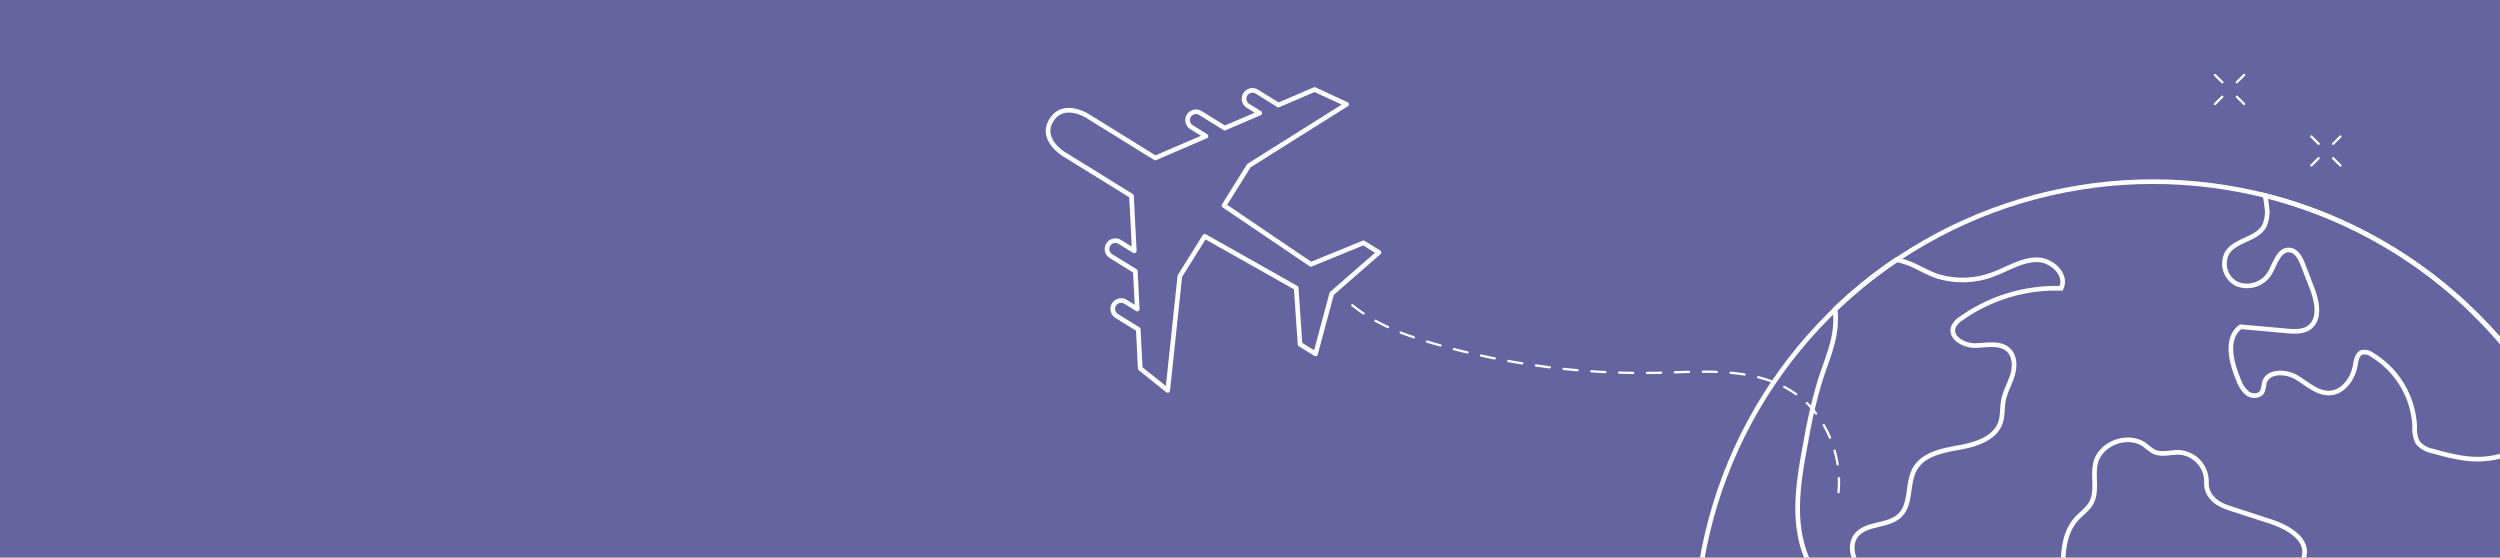 <svg xmlns="http://www.w3.org/2000/svg" xmlns:xlink="http://www.w3.org/1999/xlink" width="538" height="120" viewBox="0 0 538 120">
  <defs>
    <clipPath id="clip-path">
      <rect id="사각형_523" data-name="사각형 523" width="336" height="118" transform="translate(1171 549)" fill="#fff" stroke="#707070" stroke-width="1"/>
    </clipPath>
  </defs>
  <g id="bg_delivery" transform="translate(1985 -2485)">
    <rect id="사각형_524" data-name="사각형 524" width="538" height="120" transform="translate(-1985 2485)" fill="#6464a0"/>
    <g id="마스크_그룹_113" data-name="마스크 그룹 113" transform="translate(-2954 1938)" clip-path="url(#clip-path)">
      <g id="그룹_1290" data-name="그룹 1290" transform="translate(1194.558 563.143)">
        <ellipse id="타원_90" data-name="타원 90" cx="98.502" cy="98.05" rx="98.502" ry="98.05" transform="translate(139.27 22.946)" fill="none" stroke="#fff" stroke-miterlimit="10" stroke-width="1"/>
        <g id="그룹_1287" data-name="그룹 1287" transform="translate(161.303 25.931)">
          <path id="패스_387" data-name="패스 387" d="M2271.7-1110.292c-1.62,2.816-5.986,2.9-7.846,5.561a4.872,4.872,0,0,0,2.011,6.85,5.73,5.73,0,0,0,7.055-2.335c1.191-2.01,1.939-5.191,4.273-4.966,1.5.146,2.328,1.773,2.871,3.176q.946,2.445,1.893,4.888c1.129,2.915,1.983,6.841-.582,8.64-1.362.955-3.179.846-4.838.7l-9.887-.888c-3.34,2.441-2.065,7.609-.458,11.41a6.444,6.444,0,0,0,1.961,2.948c.982.687,2.584.634,3.161-.415a8.13,8.13,0,0,0,.42-1.864c.7-2.608,4.566-2.577,6.9-1.21s4.52,3.541,7.228,3.383c2.9-.17,4.943-3.078,5.448-5.924.2-1.1.407-2.462,1.469-2.823a2.644,2.644,0,0,1,2.1.487,19.086,19.086,0,0,1,9.233,15.486,6.466,6.466,0,0,0,.653,3.435,5.517,5.517,0,0,0,3.261,1.842c3.69,1.051,7.5,2.01,11.324,1.661,4.265-.389,8.2-2.371,12.007-4.319a23.15,23.15,0,0,0,3.843-2.349,98.626,98.626,0,0,0-63.3-49.995,24.168,24.168,0,0,1,.377,2.479A6.963,6.963,0,0,1,2271.7-1110.292Z" transform="translate(-2171.327 1116.914)" fill="none" stroke="#fff" stroke-miterlimit="10" stroke-width="1"/>
          <path id="패스_388" data-name="패스 388" d="M2182.677-1088.76c-.407,3.78-1.971,7.321-3.146,10.938a109.067,109.067,0,0,0-3.136,13.417c-1.525,8.034-3.015,16.545-.151,24.209.957,2.563,2.4,5.019,2.6,7.746.135,1.839-.31,3.7-.035,5.521a7.43,7.43,0,0,0,8.627,5.873,7.393,7.393,0,0,0,5.254-8.993c-.781-2.558-2.908-4.438-4.494-6.6s-2.627-5.244-1.069-7.422c2.062-2.885,6.92-1.972,9.474-4.437,2.581-2.492,1.474-6.962,3.275-10.059,1.821-3.128,5.911-3.91,9.485-4.546s7.682-1.912,8.879-5.324c.535-1.526.354-3.2.653-4.792.356-1.892,1.375-3.592,1.941-5.434s.567-4.083-.825-5.42c-1.769-1.7-4.622-1.051-7.08-.973s-5.615-1.667-4.8-3.977a4.22,4.22,0,0,1,1.691-1.868,35.3,35.3,0,0,1,21.486-6.471c1.428-2.816-1.867-6.068-5.033-6.141s-6.023,1.717-8.967,2.883a18.444,18.444,0,0,1-12.947.539c-2.266-.825-4.307-2.192-6.6-2.942-.624-.2-1.262-.357-1.9-.5a98.933,98.933,0,0,0-13.173,10.629A20.907,20.907,0,0,1,2182.677-1088.76Z" transform="translate(-2174.619 1117.348)" fill="none" stroke="#fff" stroke-miterlimit="10" stroke-width="1"/>
        </g>
        <path id="패스_389" data-name="패스 389" d="M2265.294-1051.353l8.971,2.92c3.619,1.178,8.047,3.622,7.326,7.343-.346,1.784-1.844,3.079-2.885,4.572a9.954,9.954,0,0,0-1.328,8.495c.521,1.692,1.514,3.337,1.31,5.094-.326,2.8-3.342,4.289-5.688,5.861-4.707,3.154-7.751,8.222-12.022,11.94s-11.107,5.847-15.448,2.209c-4.23-3.544-3.526-10.03-3.538-15.535a6.627,6.627,0,0,0-.846-3.811c-1.574-2.278-5.032-2.038-7.413-3.463-3.16-1.893-3.713-6.145-3.928-9.811-.278-4.742-.364-10.052,2.863-13.552,1-1.087,2.287-1.943,3.025-3.222,1.474-2.555.3-5.828.992-8.692,1.049-4.317,7.064-6.479,10.642-3.826a12.628,12.628,0,0,0,1.871,1.374c1.691.824,3.7.076,5.579.176a6.311,6.311,0,0,1,5.765,6.339C2260.4-1054.051,2262.53-1052.252,2265.294-1051.353Z" transform="translate(-2011.268 1144.496)" fill="none" stroke="#fff" stroke-linejoin="round" stroke-width="1"/>
        <g id="그룹_1288" data-name="그룹 1288" transform="translate(251.112)">
          <line id="선_568" data-name="선 568" x1="1.571" y2="1.564" transform="translate(4.691)" fill="none" stroke="#fff" stroke-linecap="round" stroke-miterlimit="10" stroke-width="0.5"/>
          <line id="선_569" data-name="선 569" x1="1.571" y2="1.564" transform="translate(0 4.669)" fill="none" stroke="#fff" stroke-linecap="round" stroke-miterlimit="10" stroke-width="0.5"/>
          <line id="선_570" data-name="선 570" x1="1.571" y1="1.564" transform="translate(4.691 4.669)" fill="none" stroke="#fff" stroke-linecap="round" stroke-miterlimit="10" stroke-width="0.5"/>
          <line id="선_571" data-name="선 571" x1="1.571" y1="1.564" fill="none" stroke="#fff" stroke-linecap="round" stroke-miterlimit="10" stroke-width="0.5"/>
        </g>
        <g id="그룹_1289" data-name="그룹 1289" transform="translate(271.836 13.237)">
          <line id="선_572" data-name="선 572" x1="1.571" y2="1.564" transform="translate(4.691)" fill="none" stroke="#fff" stroke-linecap="round" stroke-miterlimit="10" stroke-width="0.5"/>
          <line id="선_573" data-name="선 573" x1="1.571" y2="1.564" transform="translate(0 4.669)" fill="none" stroke="#fff" stroke-linecap="round" stroke-miterlimit="10" stroke-width="0.5"/>
          <line id="선_574" data-name="선 574" x1="1.571" y1="1.564" transform="translate(4.691 4.669)" fill="none" stroke="#fff" stroke-linecap="round" stroke-miterlimit="10" stroke-width="0.5"/>
          <line id="선_575" data-name="선 575" x1="1.571" y1="1.564" fill="none" stroke="#fff" stroke-linecap="round" stroke-miterlimit="10" stroke-width="0.5"/>
        </g>
        <path id="패스_390" data-name="패스 390" d="M2027.671-1133.252l14.49,8.971,10.912-4.689-3.109-1.925a1.791,1.791,0,0,1-.58-2.475,1.811,1.811,0,0,1,2.486-.577l5.238,3.243,7.522-3.233-2.511-1.555a1.792,1.792,0,0,1-.579-2.475,1.811,1.811,0,0,1,2.486-.577l4.639,2.873,7.772-3.34,6.884,3.181-21.016,13.208-5.359,8.576,18.7,12.66,11.306-4.623,3.328,2.061-10.148,8.854-3.491,12.976-3.329-2.061-.833-12.139-19.677-11.1-5.358,8.575-2.611,24.6-5.91-4.74-.426-8.415-4.64-2.872a1.793,1.793,0,0,1-.579-2.476,1.81,1.81,0,0,1,2.486-.576l2.511,1.555-.413-8.145-5.238-3.244a1.793,1.793,0,0,1-.58-2.475,1.812,1.812,0,0,1,2.487-.577l3.109,1.926-.6-11.816-14.49-8.971s-5.361-3.154-2.729-7.366S2027.671-1133.252,2027.671-1133.252Z" transform="translate(-2019.1 1142.128)" fill="none" stroke="#fff" stroke-linecap="round" stroke-linejoin="round" stroke-width="1"/>
        <path id="패스_391" data-name="패스 391" d="M2082.218-1094.042c5.358,4.344,11.765,6.611,18.131,8.419a161.248,161.248,0,0,0,48.879,6.087c11.09-.336,23.619-1.268,31.7,7.461a24.463,24.463,0,0,1,5.71,19.9" transform="translate(-2016.752 1143.586)" fill="none" stroke="#fff" stroke-linecap="round" stroke-miterlimit="10" stroke-width="0.5" stroke-dasharray="3"/>
      </g>
    </g>
  </g>
</svg>
